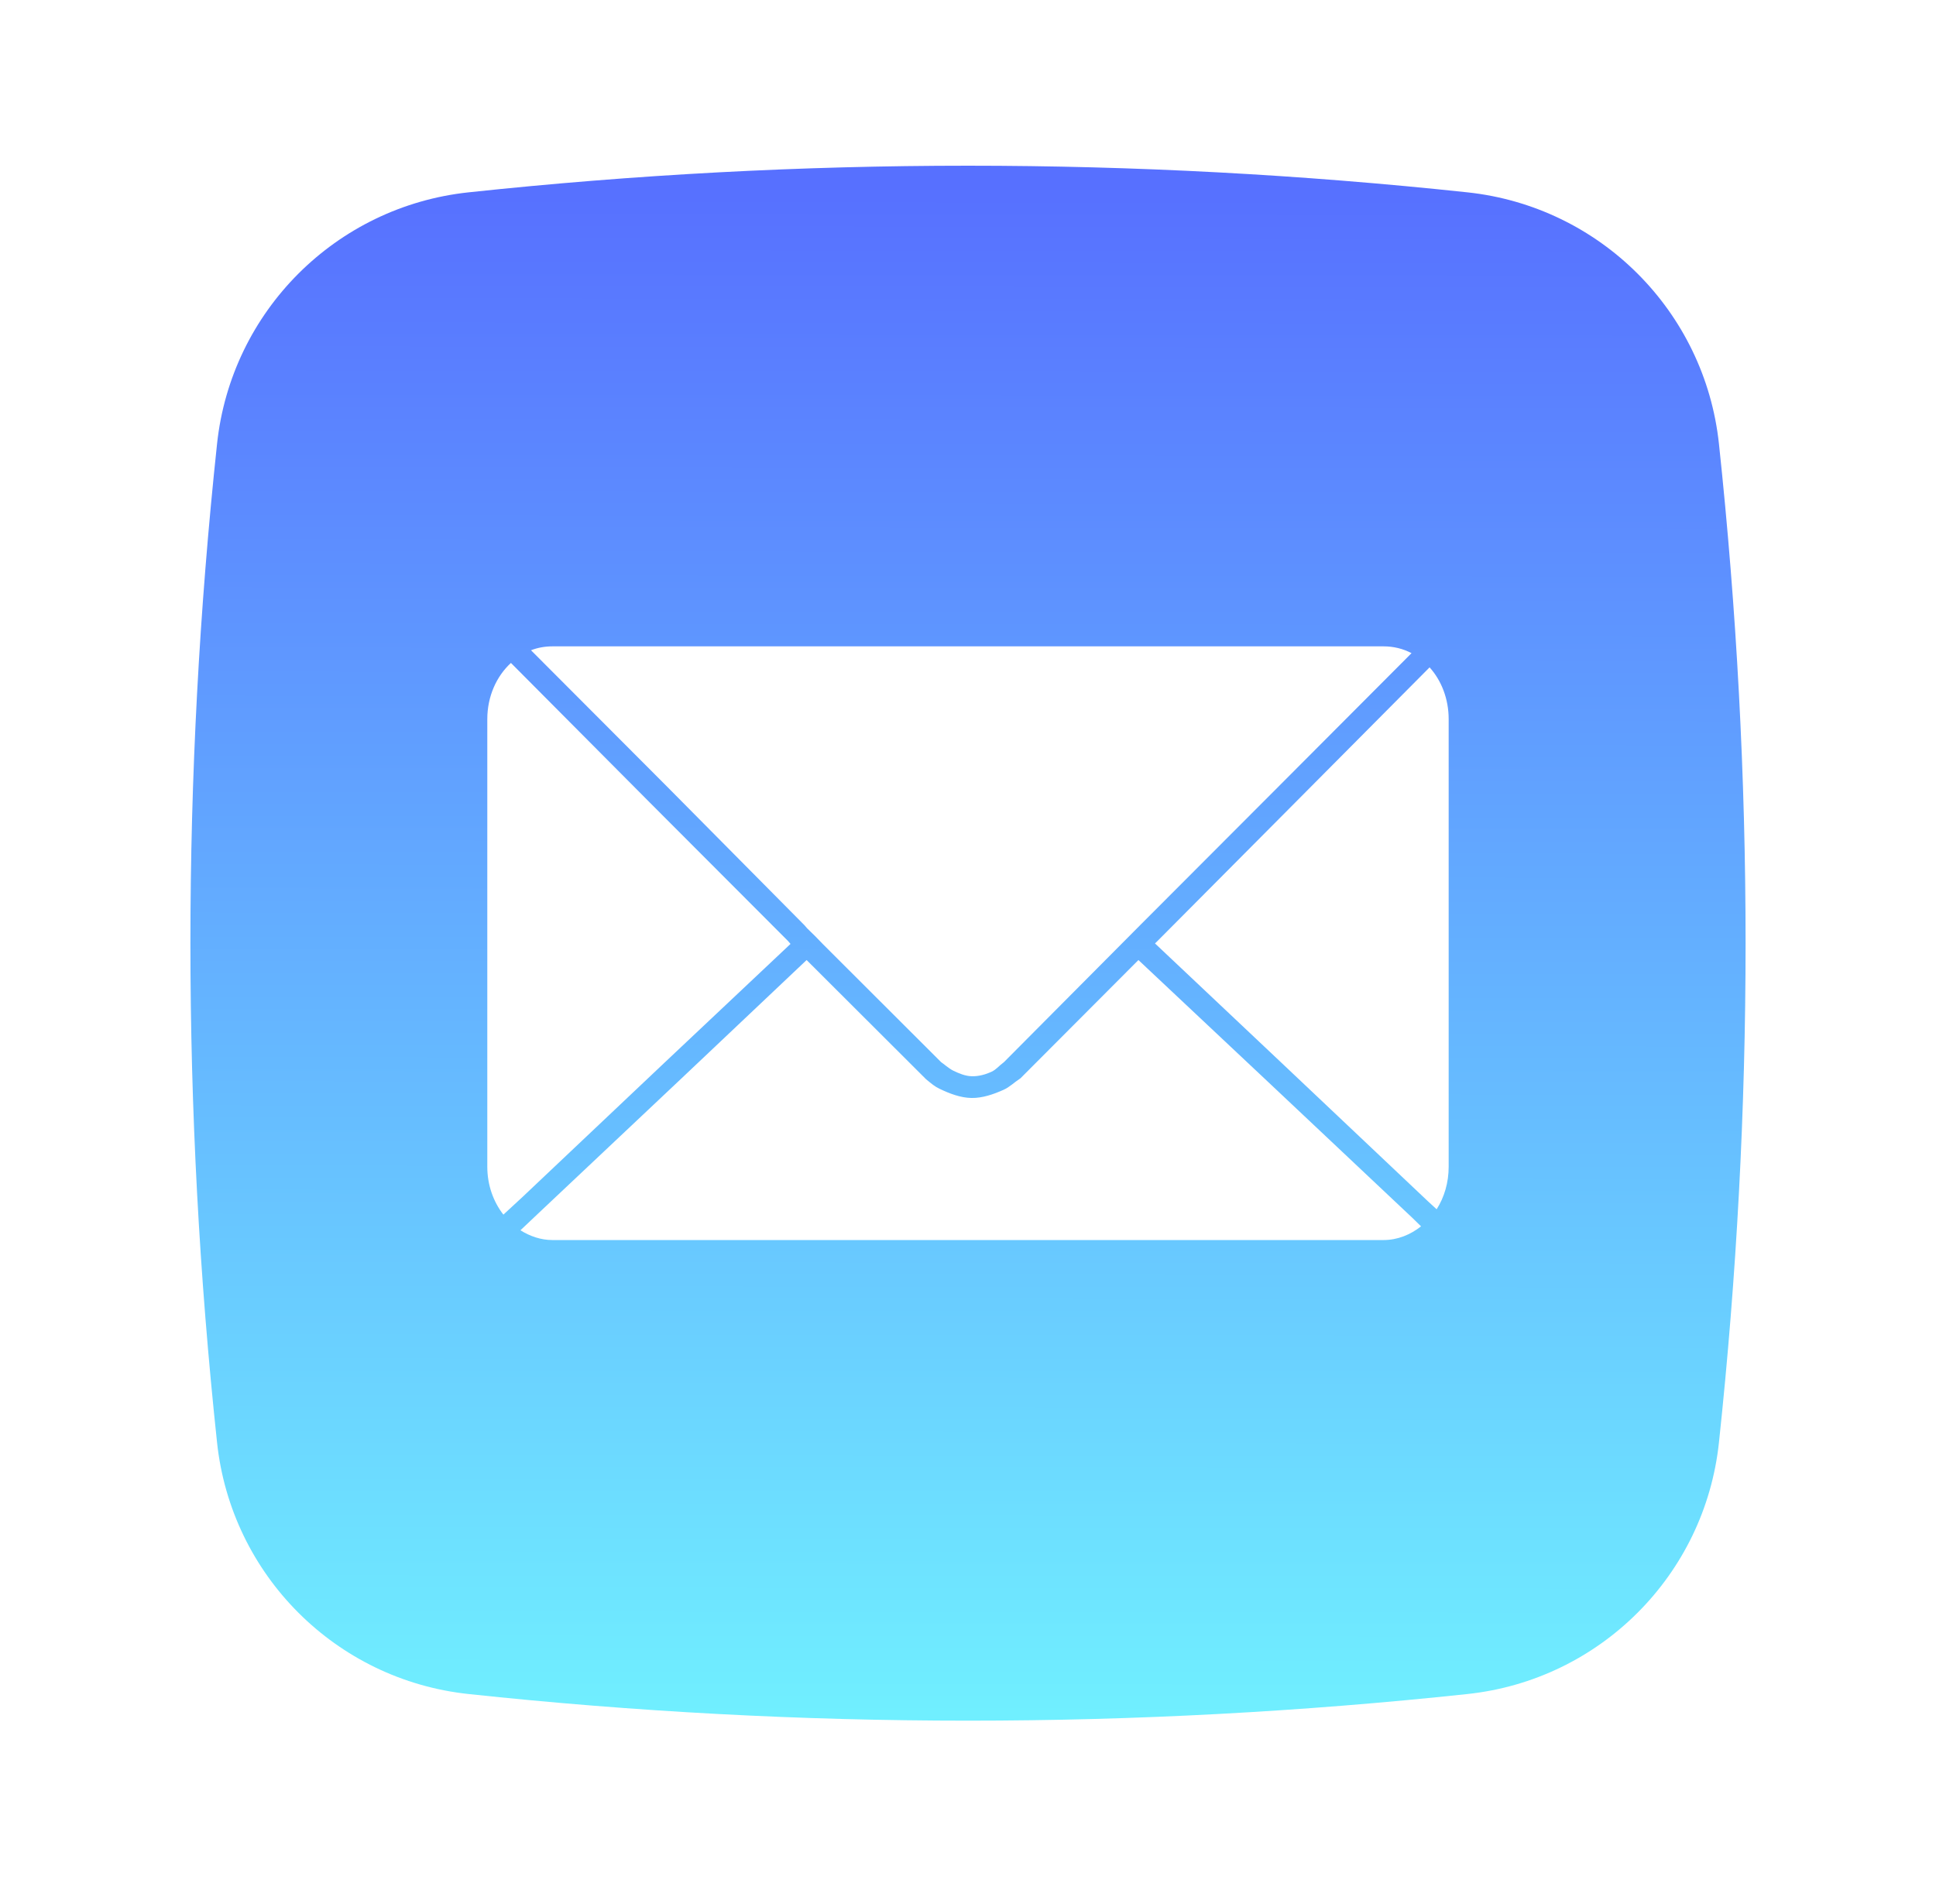 <svg width="61" height="60" viewBox="0 0 61 60" fill="none" xmlns="http://www.w3.org/2000/svg">
<g filter="url(#filter0_d_1_10805)">
<path d="M46.236 48.161C35.756 49.28 25.244 49.28 14.764 48.161C10.585 47.715 7.285 44.414 6.839 40.235C5.72 29.755 5.72 19.244 6.839 8.764C7.285 4.586 10.585 1.285 14.764 0.839C25.244 -0.28 35.755 -0.28 46.235 0.839C50.414 1.285 53.715 4.586 54.161 8.764C55.28 19.244 55.28 29.755 54.161 40.235C53.715 44.414 50.415 47.715 46.236 48.161Z" fill="url(#paint0_linear_1_10805)"/>
<path d="M17.411 15.146C17.171 15.146 16.945 15.186 16.731 15.269L21.017 19.565L25.351 23.938L25.43 24.03L25.557 24.154L25.683 24.277L25.936 24.538L29.654 28.25C29.716 28.287 29.895 28.449 30.035 28.517C30.216 28.605 30.411 28.686 30.613 28.693C30.831 28.7 31.053 28.64 31.249 28.547C31.395 28.477 31.46 28.378 31.631 28.25L35.933 23.923L40.283 19.565L44.475 15.361C44.206 15.219 43.908 15.146 43.589 15.146H17.411ZM16.098 15.669C15.641 16.091 15.354 16.725 15.354 17.44V31.545C15.354 32.124 15.546 32.65 15.861 33.054L16.462 32.499L20.938 28.265L24.908 24.523L24.829 24.431L20.479 20.073L16.13 15.7L16.098 15.669ZM45.044 15.808L40.805 20.073L36.471 24.431L36.392 24.508L40.52 28.404L44.997 32.638L45.266 32.885C45.507 32.508 45.645 32.044 45.645 31.545V17.44C45.645 16.802 45.418 16.224 45.044 15.808ZM25.415 25.031L21.46 28.773L16.968 33.008L16.398 33.547C16.699 33.735 17.04 33.855 17.411 33.855H43.589C44.035 33.855 44.438 33.688 44.775 33.423L44.491 33.146L39.998 28.912L35.87 25.031L32.153 28.758C31.952 28.888 31.817 29.032 31.621 29.12C31.305 29.262 30.958 29.383 30.61 29.378C30.261 29.372 29.918 29.239 29.605 29.089C29.448 29.014 29.364 28.939 29.179 28.788L25.415 25.031Z" fill="white"/>
</g>
<defs>
<filter id="filter0_d_1_10805" x="0.778" y="0" width="59.444" height="59.444" filterUnits="userSpaceOnUse" color-interpolation-filters="sRGB">
<feFlood flood-opacity="0" result="BackgroundImageFix"/>
<feColorMatrix in="SourceAlpha" type="matrix" values="0 0 0 0 0 0 0 0 0 0 0 0 0 0 0 0 0 0 127 0" result="hardAlpha"/>
<feOffset dy="5.222"/>
<feGaussianBlur stdDeviation="2.611"/>
<feComposite in2="hardAlpha" operator="out"/>
<feColorMatrix type="matrix" values="0 0 0 0 0 0 0 0 0 0 0 0 0 0 0 0 0 0 0.1 0"/>
<feBlend mode="normal" in2="BackgroundImageFix" result="effect1_dropShadow_1_10805"/>
<feBlend mode="normal" in="SourceGraphic" in2="effect1_dropShadow_1_10805" result="shape"/>
</filter>
<linearGradient id="paint0_linear_1_10805" x1="30.843" y1="48.803" x2="30.891" y2="0.592" gradientUnits="userSpaceOnUse">
<stop stop-color="#70EFFF"/>
<stop offset="1" stop-color="#5770FF"/>
</linearGradient>
</defs>
</svg>
